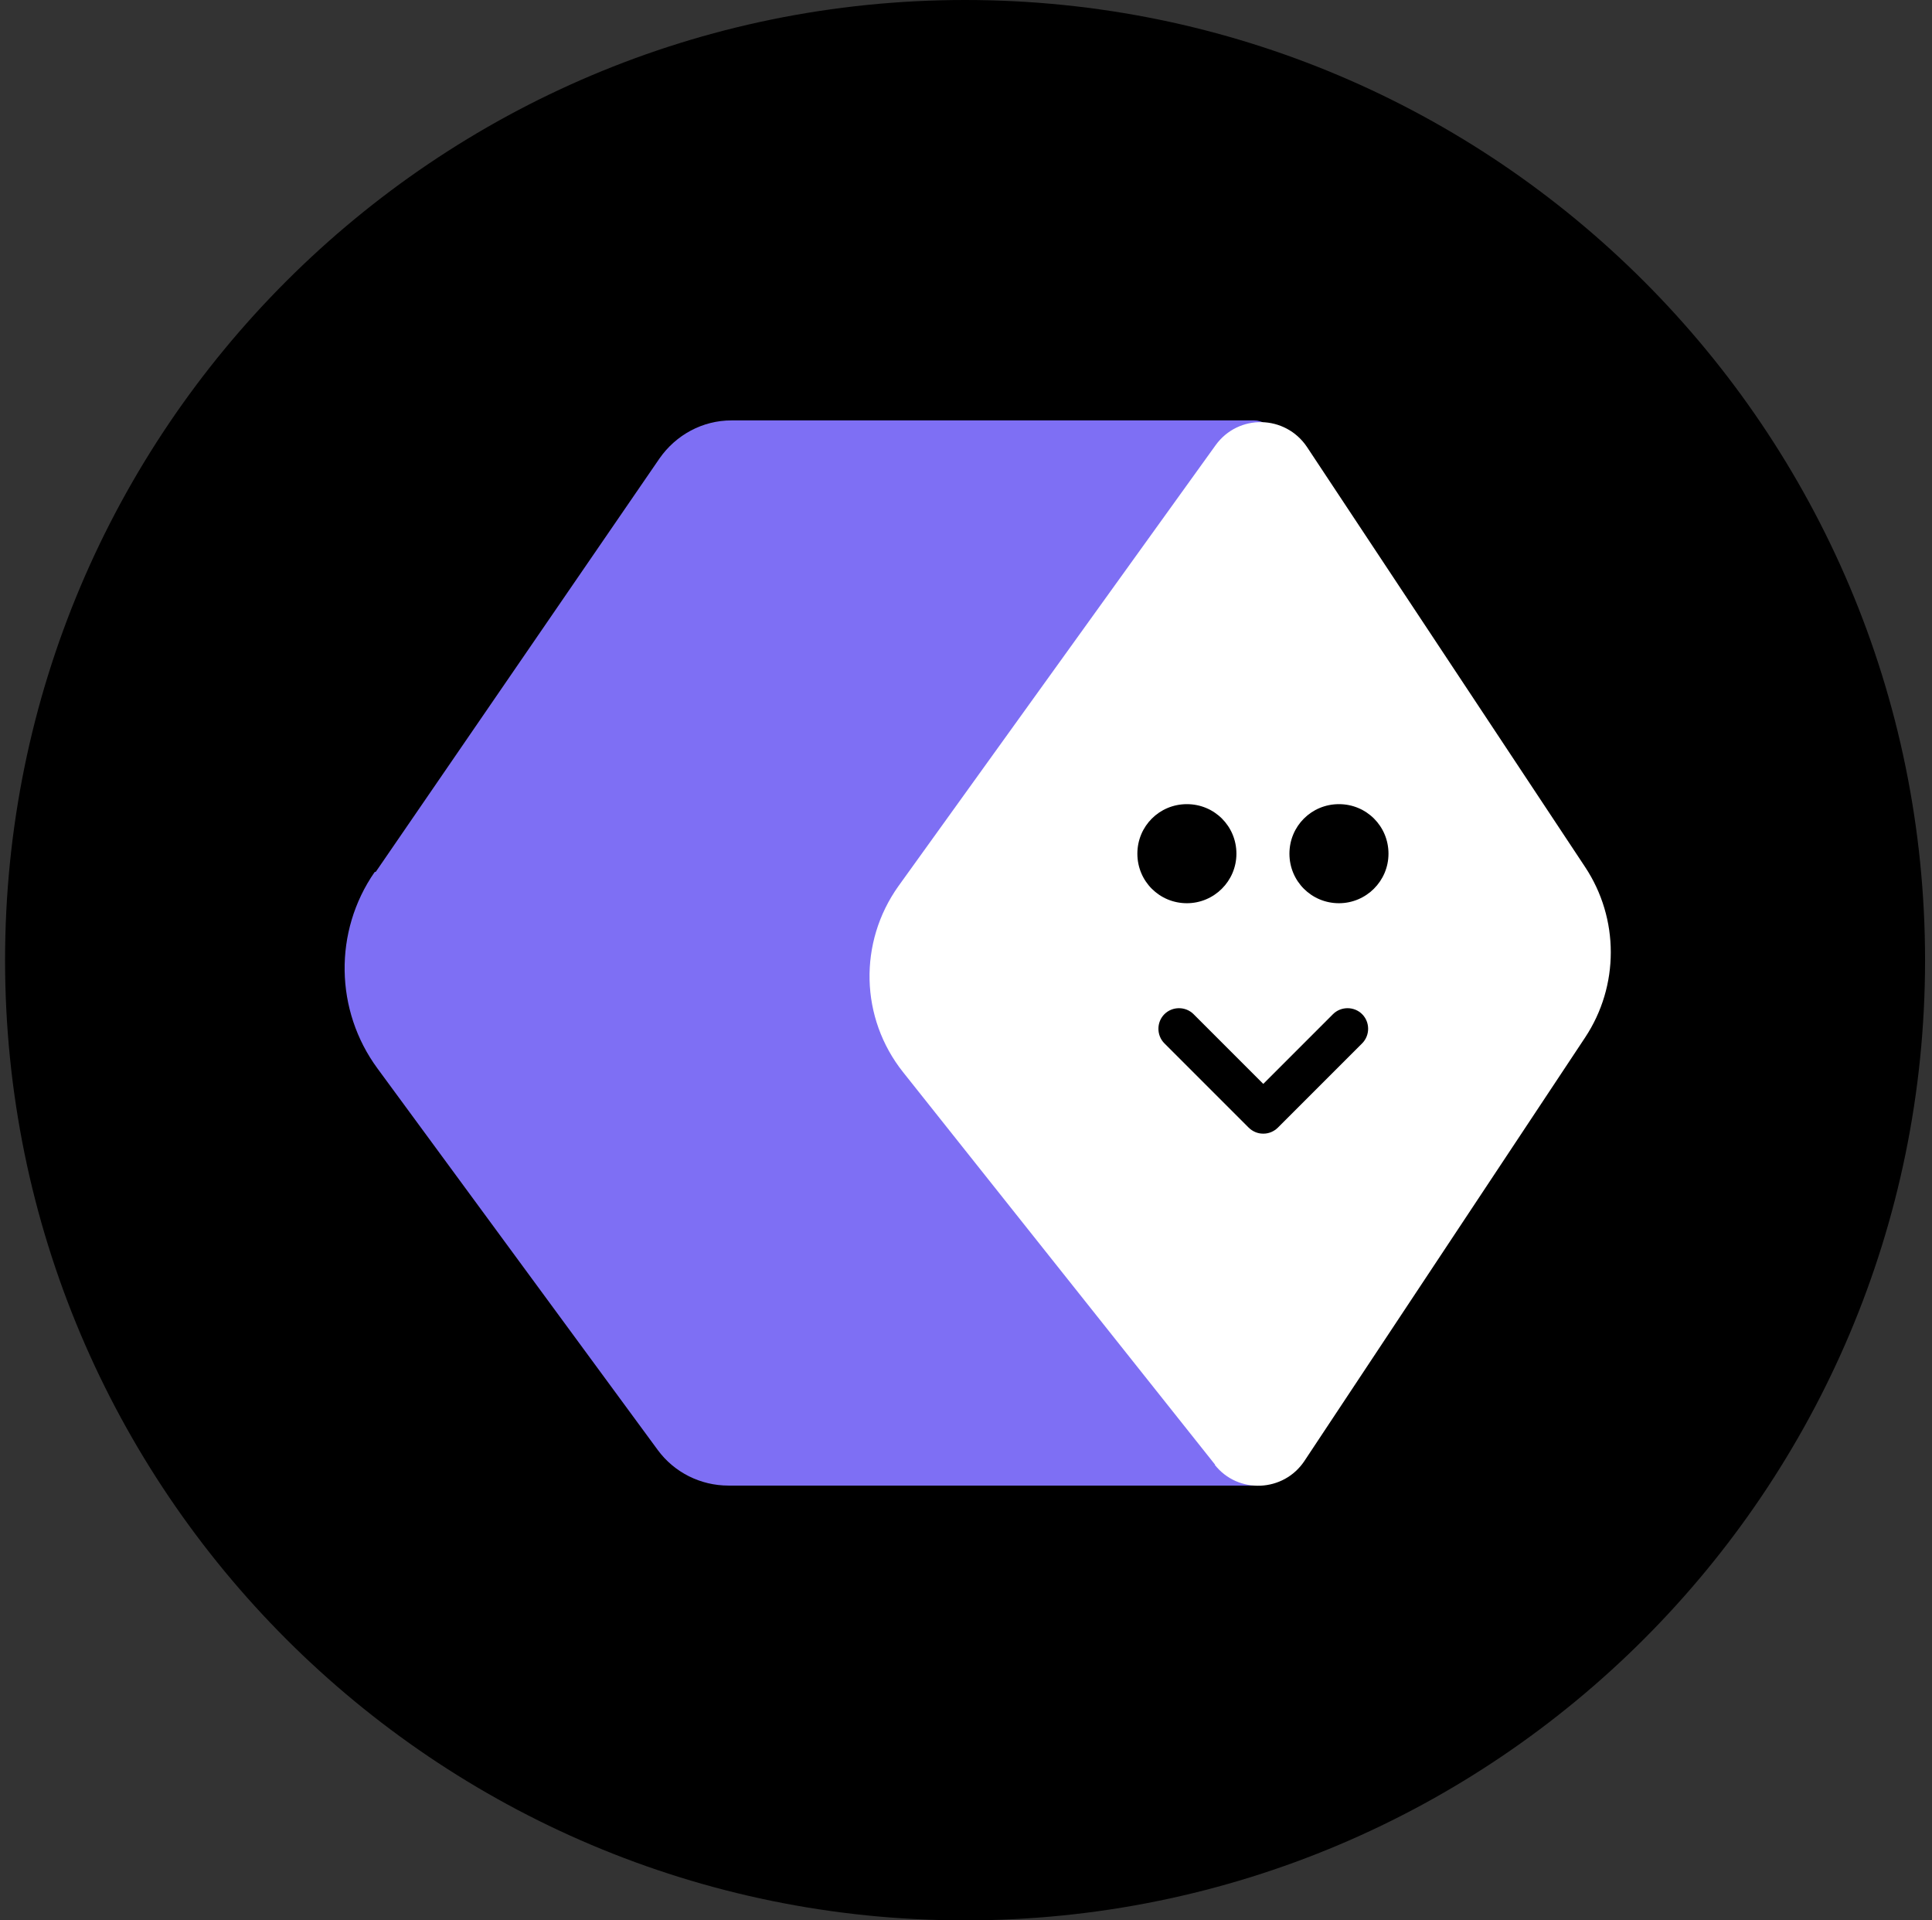 <svg width="161" height="160" viewBox="0 0 161 160" fill="none" xmlns="http://www.w3.org/2000/svg">
<rect x="0" y="0" width="161" height="160" fill="#333333" stroke="none"/>
<path d="M80.422 160C124.605 160 160.422 124.183 160.422 80C160.422 35.817 124.605 0 80.422 0C36.239 0 0.422 35.817 0.422 80C0.422 124.183 36.239 160 80.422 160Z" fill="black"/>
<path d="M31.322 72.629L54.955 38.202C56.331 36.227 58.553 35.027 60.952 35.027H104.514C105.854 35.027 106.63 36.509 105.854 37.602L76.683 79.966C76.295 80.53 76.295 81.306 76.683 81.87L105.643 121.165C106.454 122.258 105.643 123.775 104.302 123.775H60.705C58.377 123.775 56.19 122.682 54.814 120.812L31.463 89.031C27.9 84.198 27.794 77.602 31.216 72.664L31.322 72.629Z" fill="#7E6FF4"/>
<path d="M101.261 122.038L75.264 89.34C71.667 84.825 71.526 78.511 74.876 73.819L101.296 37.1C103.201 34.454 107.116 34.56 108.915 37.241L132.09 72.232C134.947 76.535 134.947 82.144 132.09 86.447L108.704 121.721C106.975 124.331 103.166 124.507 101.226 122.038H101.261Z" fill="white"/>
<path d="M98.908 75.254C101.166 75.254 103.035 73.42 103.035 71.127C103.035 68.834 101.201 67 98.908 67C96.615 67 94.781 68.834 94.781 71.127C94.781 73.42 96.615 75.254 98.908 75.254Z" fill="black"/>
<path d="M111.58 75.254C113.838 75.254 115.707 73.42 115.707 71.127C115.707 68.834 113.873 67 111.58 67C109.287 67 107.453 68.834 107.453 71.127C107.453 73.42 109.287 75.254 111.58 75.254Z" fill="black"/>
<path d="M105.247 94.452C104.812 94.452 104.377 94.273 104.045 93.94L97.034 86.93C96.369 86.264 96.369 85.164 97.034 84.499C97.699 83.834 98.8 83.834 99.465 84.499L105.273 90.307L111.081 84.499C111.746 83.834 112.847 83.834 113.512 84.499C114.177 85.164 114.177 86.264 113.512 86.93L106.501 93.94C106.169 94.273 105.734 94.452 105.299 94.452H105.247Z" fill="black"/>
</svg>
